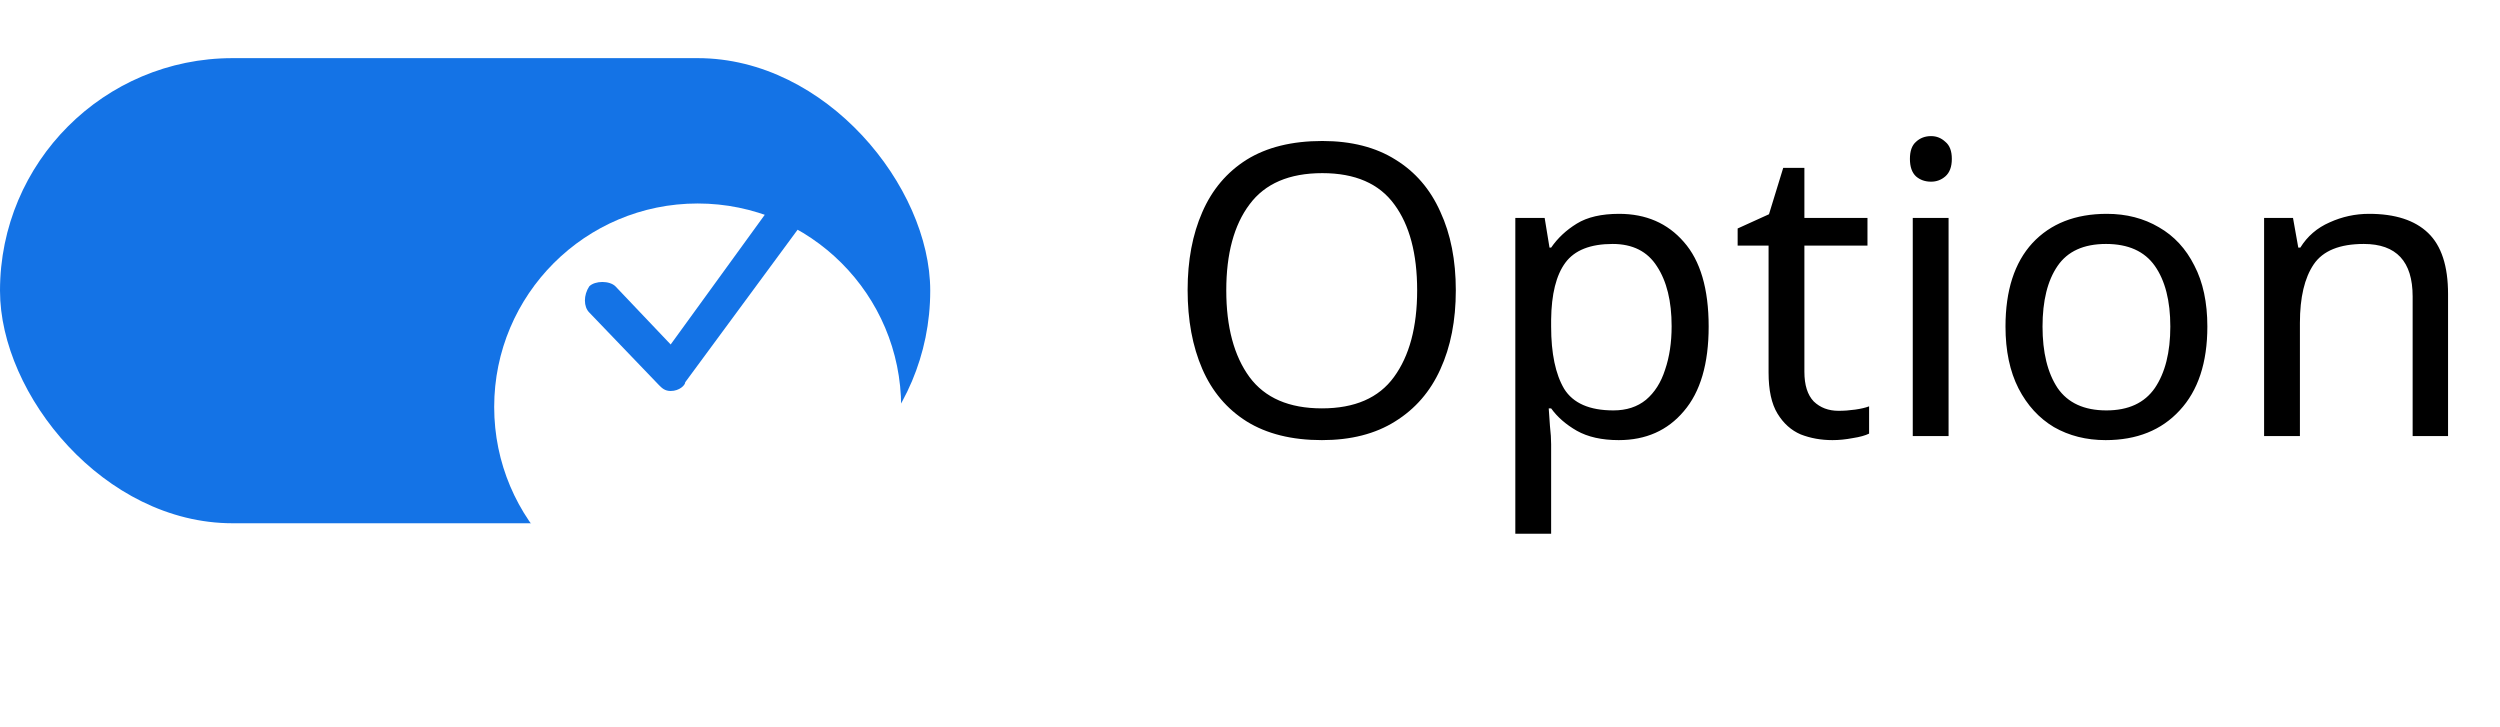 <svg width="86" height="25" viewBox="0 0 86 25" fill="none" xmlns="http://www.w3.org/2000/svg">
<rect y="2" width="32" height="16" rx="8" fill="#1473E6"/>
<g filter="url(#filter0_d_8402_500286)">
<circle cx="24" cy="10" r="7" fill="white"/>
</g>
<path d="M27.771 7.45L23.571 13.15C23.571 13.25 23.371 13.45 23.071 13.45C22.871 13.45 22.771 13.35 22.671 13.25L20.271 10.75C20.071 10.55 20.071 10.15 20.271 9.85C20.471 9.65 20.971 9.65 21.171 9.85L23.071 11.85L26.771 6.75C26.871 6.65 26.971 6.55 27.171 6.55C27.371 6.55 27.471 6.55 27.671 6.65C27.871 6.75 27.971 7.15 27.771 7.45Z" fill="#1473E6"/>
<path d="M50.08 9.988C50.08 11.024 49.903 11.929 49.548 12.704C49.203 13.469 48.685 14.067 47.994 14.496C47.313 14.925 46.473 15.14 45.474 15.14C44.438 15.14 43.575 14.925 42.884 14.496C42.203 14.067 41.694 13.465 41.358 12.69C41.022 11.915 40.854 11.01 40.854 9.974C40.854 8.957 41.022 8.065 41.358 7.3C41.694 6.525 42.203 5.923 42.884 5.494C43.575 5.065 44.443 4.85 45.488 4.85C46.487 4.85 47.327 5.065 48.008 5.494C48.689 5.914 49.203 6.511 49.548 7.286C49.903 8.051 50.08 8.952 50.08 9.988ZM42.184 9.988C42.184 11.248 42.45 12.242 42.982 12.97C43.514 13.689 44.345 14.048 45.474 14.048C46.603 14.048 47.429 13.689 47.952 12.97C48.484 12.242 48.75 11.248 48.75 9.988C48.75 8.728 48.489 7.743 47.966 7.034C47.443 6.315 46.617 5.956 45.488 5.956C44.349 5.956 43.514 6.315 42.982 7.034C42.45 7.743 42.184 8.728 42.184 9.988ZM55.697 7.356C56.621 7.356 57.364 7.678 57.923 8.322C58.493 8.966 58.778 9.937 58.778 11.234C58.778 12.513 58.493 13.483 57.923 14.146C57.364 14.809 56.617 15.14 55.684 15.14C55.105 15.14 54.624 15.033 54.242 14.818C53.868 14.603 53.574 14.347 53.359 14.048H53.276C53.285 14.207 53.299 14.407 53.318 14.65C53.346 14.893 53.359 15.103 53.359 15.28V18.36H52.127V7.496H53.136L53.303 8.518H53.359C53.584 8.191 53.877 7.916 54.242 7.692C54.605 7.468 55.091 7.356 55.697 7.356ZM55.474 8.392C54.708 8.392 54.167 8.607 53.849 9.036C53.532 9.465 53.369 10.119 53.359 10.996V11.234C53.359 12.158 53.509 12.872 53.807 13.376C54.115 13.871 54.68 14.118 55.502 14.118C55.95 14.118 56.323 13.997 56.621 13.754C56.92 13.502 57.139 13.157 57.279 12.718C57.429 12.279 57.504 11.78 57.504 11.22C57.504 10.361 57.336 9.675 56.999 9.162C56.673 8.649 56.164 8.392 55.474 8.392ZM63.247 14.132C63.433 14.132 63.625 14.118 63.821 14.09C64.017 14.062 64.175 14.025 64.297 13.978V14.916C64.166 14.981 63.979 15.033 63.737 15.07C63.494 15.117 63.261 15.14 63.037 15.14C62.645 15.14 62.281 15.075 61.945 14.944C61.618 14.804 61.352 14.566 61.147 14.23C60.941 13.894 60.839 13.423 60.839 12.816V8.448H59.775V7.86L60.853 7.37L61.343 5.774H62.071V7.496H64.241V8.448H62.071V12.788C62.071 13.245 62.178 13.586 62.393 13.81C62.617 14.025 62.901 14.132 63.247 14.132ZM66.429 4.682C66.616 4.682 66.779 4.747 66.919 4.878C67.069 4.999 67.143 5.195 67.143 5.466C67.143 5.737 67.069 5.937 66.919 6.068C66.779 6.189 66.616 6.25 66.429 6.25C66.224 6.25 66.051 6.189 65.911 6.068C65.771 5.937 65.701 5.737 65.701 5.466C65.701 5.195 65.771 4.999 65.911 4.878C66.051 4.747 66.224 4.682 66.429 4.682ZM67.031 7.496V15H65.799V7.496H67.031ZM75.933 11.234C75.933 12.475 75.615 13.437 74.981 14.118C74.355 14.799 73.506 15.14 72.433 15.14C71.77 15.14 71.177 14.991 70.655 14.692C70.141 14.384 69.735 13.941 69.437 13.362C69.138 12.774 68.989 12.065 68.989 11.234C68.989 9.993 69.297 9.036 69.913 8.364C70.538 7.692 71.392 7.356 72.475 7.356C73.147 7.356 73.744 7.51 74.267 7.818C74.789 8.117 75.195 8.555 75.485 9.134C75.783 9.703 75.933 10.403 75.933 11.234ZM70.263 11.234C70.263 12.121 70.435 12.825 70.781 13.348C71.135 13.861 71.695 14.118 72.461 14.118C73.217 14.118 73.772 13.861 74.127 13.348C74.481 12.825 74.659 12.121 74.659 11.234C74.659 10.347 74.481 9.652 74.127 9.148C73.772 8.644 73.212 8.392 72.447 8.392C71.681 8.392 71.126 8.644 70.781 9.148C70.435 9.652 70.263 10.347 70.263 11.234ZM81.497 7.356C82.393 7.356 83.07 7.575 83.527 8.014C83.985 8.453 84.213 9.153 84.213 10.114V15H82.995V10.198C82.995 8.994 82.435 8.392 81.315 8.392C80.485 8.392 79.911 8.625 79.593 9.092C79.276 9.559 79.117 10.231 79.117 11.108V15H77.885V7.496H78.879L79.061 8.518H79.131C79.374 8.126 79.71 7.837 80.139 7.65C80.569 7.454 81.021 7.356 81.497 7.356Z" fill="black"/>
<defs>
<filter id="filter0_d_8402_500286" x="13" y="3" width="22" height="22" filterUnits="userSpaceOnUse" color-interpolation-filters="sRGB">
<feFlood flood-opacity="0" result="BackgroundImageFix"/>
<feColorMatrix in="SourceAlpha" type="matrix" values="0 0 0 0 0 0 0 0 0 0 0 0 0 0 0 0 0 0 127 0" result="hardAlpha"/>
<feOffset dy="4"/>
<feGaussianBlur stdDeviation="2"/>
<feColorMatrix type="matrix" values="0 0 0 0 0 0 0 0 0 0 0 0 0 0 0 0 0 0 0.25 0"/>
<feBlend mode="normal" in2="BackgroundImageFix" result="effect1_dropShadow_8402_500286"/>
<feBlend mode="normal" in="SourceGraphic" in2="effect1_dropShadow_8402_500286" result="shape"/>
</filter>
</defs>
</svg>

